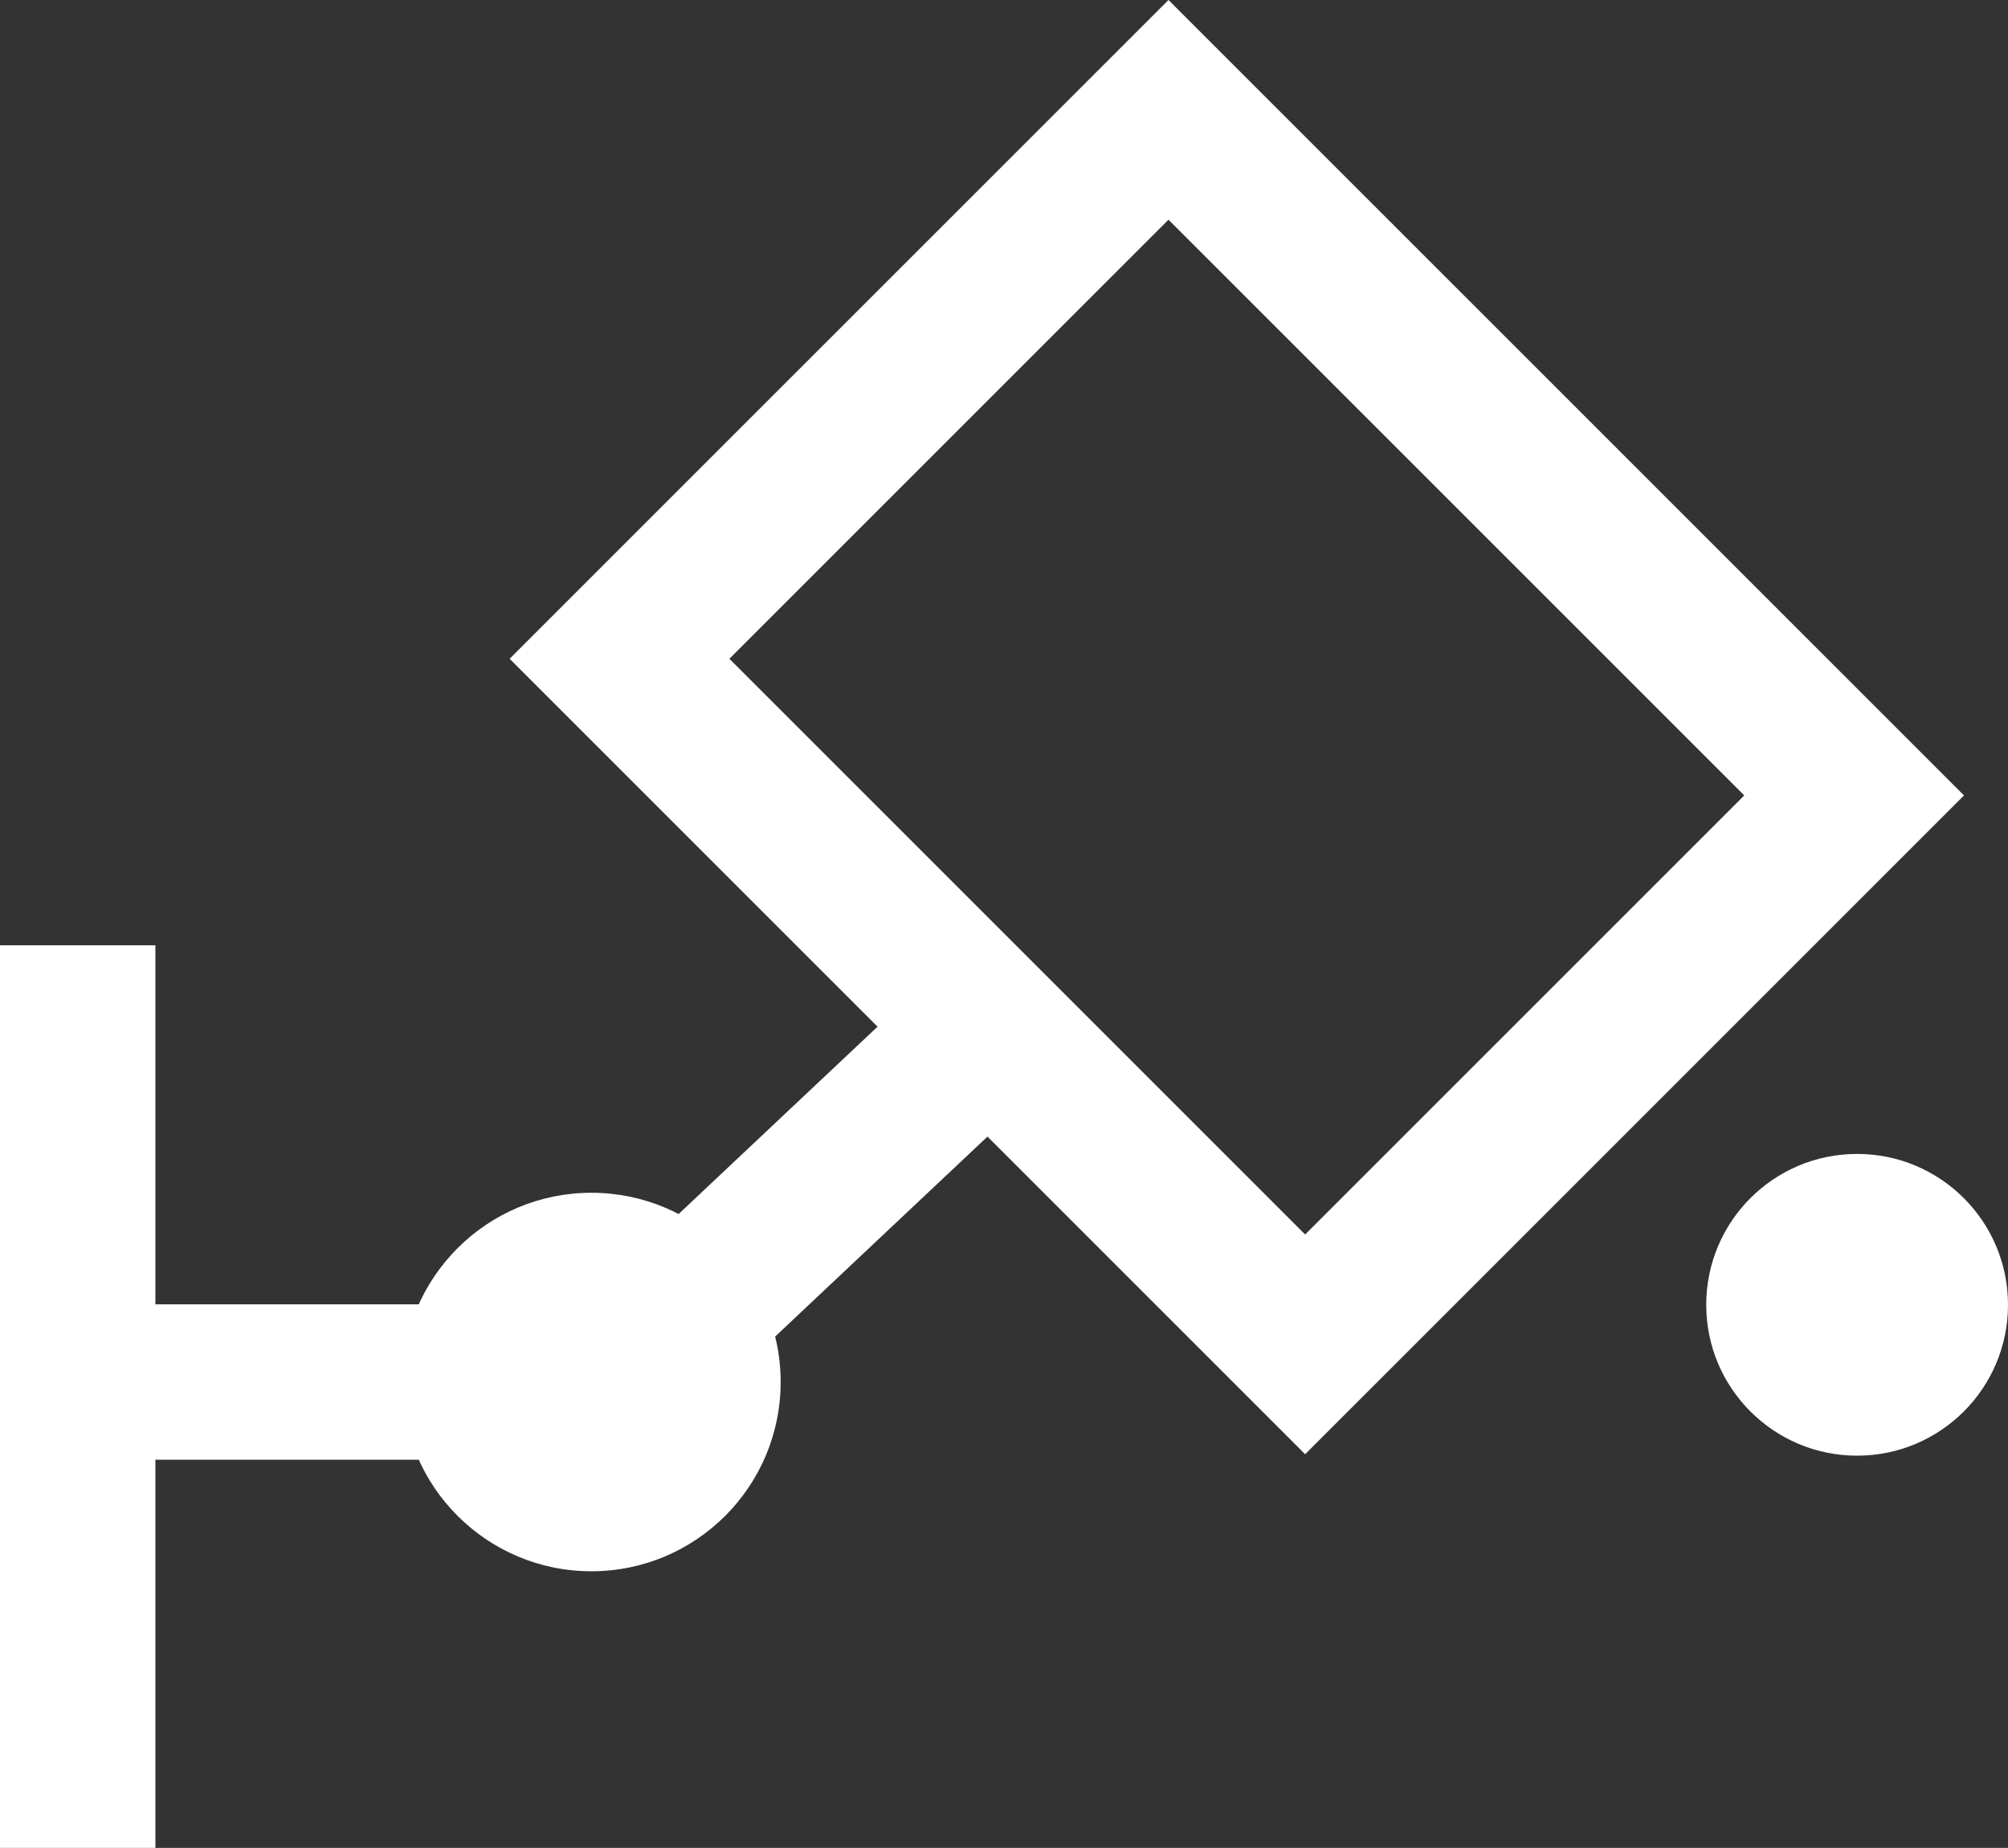 <svg xmlns="http://www.w3.org/2000/svg" width="64.611" height="59.464" viewBox="0 0 64.611 59.464"><rect x="0" y="0" width="64.611" height="59.464" fill="#333333" stroke="none"/><defs><style>.a,.d{fill:none;}.a{stroke:#fff;stroke-width:5px;}.b{fill:#fff;}.c{stroke:none;}</style></defs><g transform="translate(-1134.5 -129)"><line class="a" x2="13.661" transform="translate(1137.874 173.473)"/><circle class="b" cx="6.09" cy="6.09" r="6.09" transform="translate(1147.439 167.383)"/><line class="a" x1="9.676" y2="9.113" transform="translate(1155.452 163.22)"/><line class="a" y2="29.045" transform="translate(1137 159.419)"/><g class="a" transform="translate(1150.898 150.199) rotate(-45)"><rect class="c" width="29.981" height="36.2"/><rect class="d" x="2.5" y="2.5" width="24.981" height="31.2"/></g><circle class="b" cx="4.855" cy="4.855" r="4.855" transform="translate(1189.401 166.133)"/></g></svg>